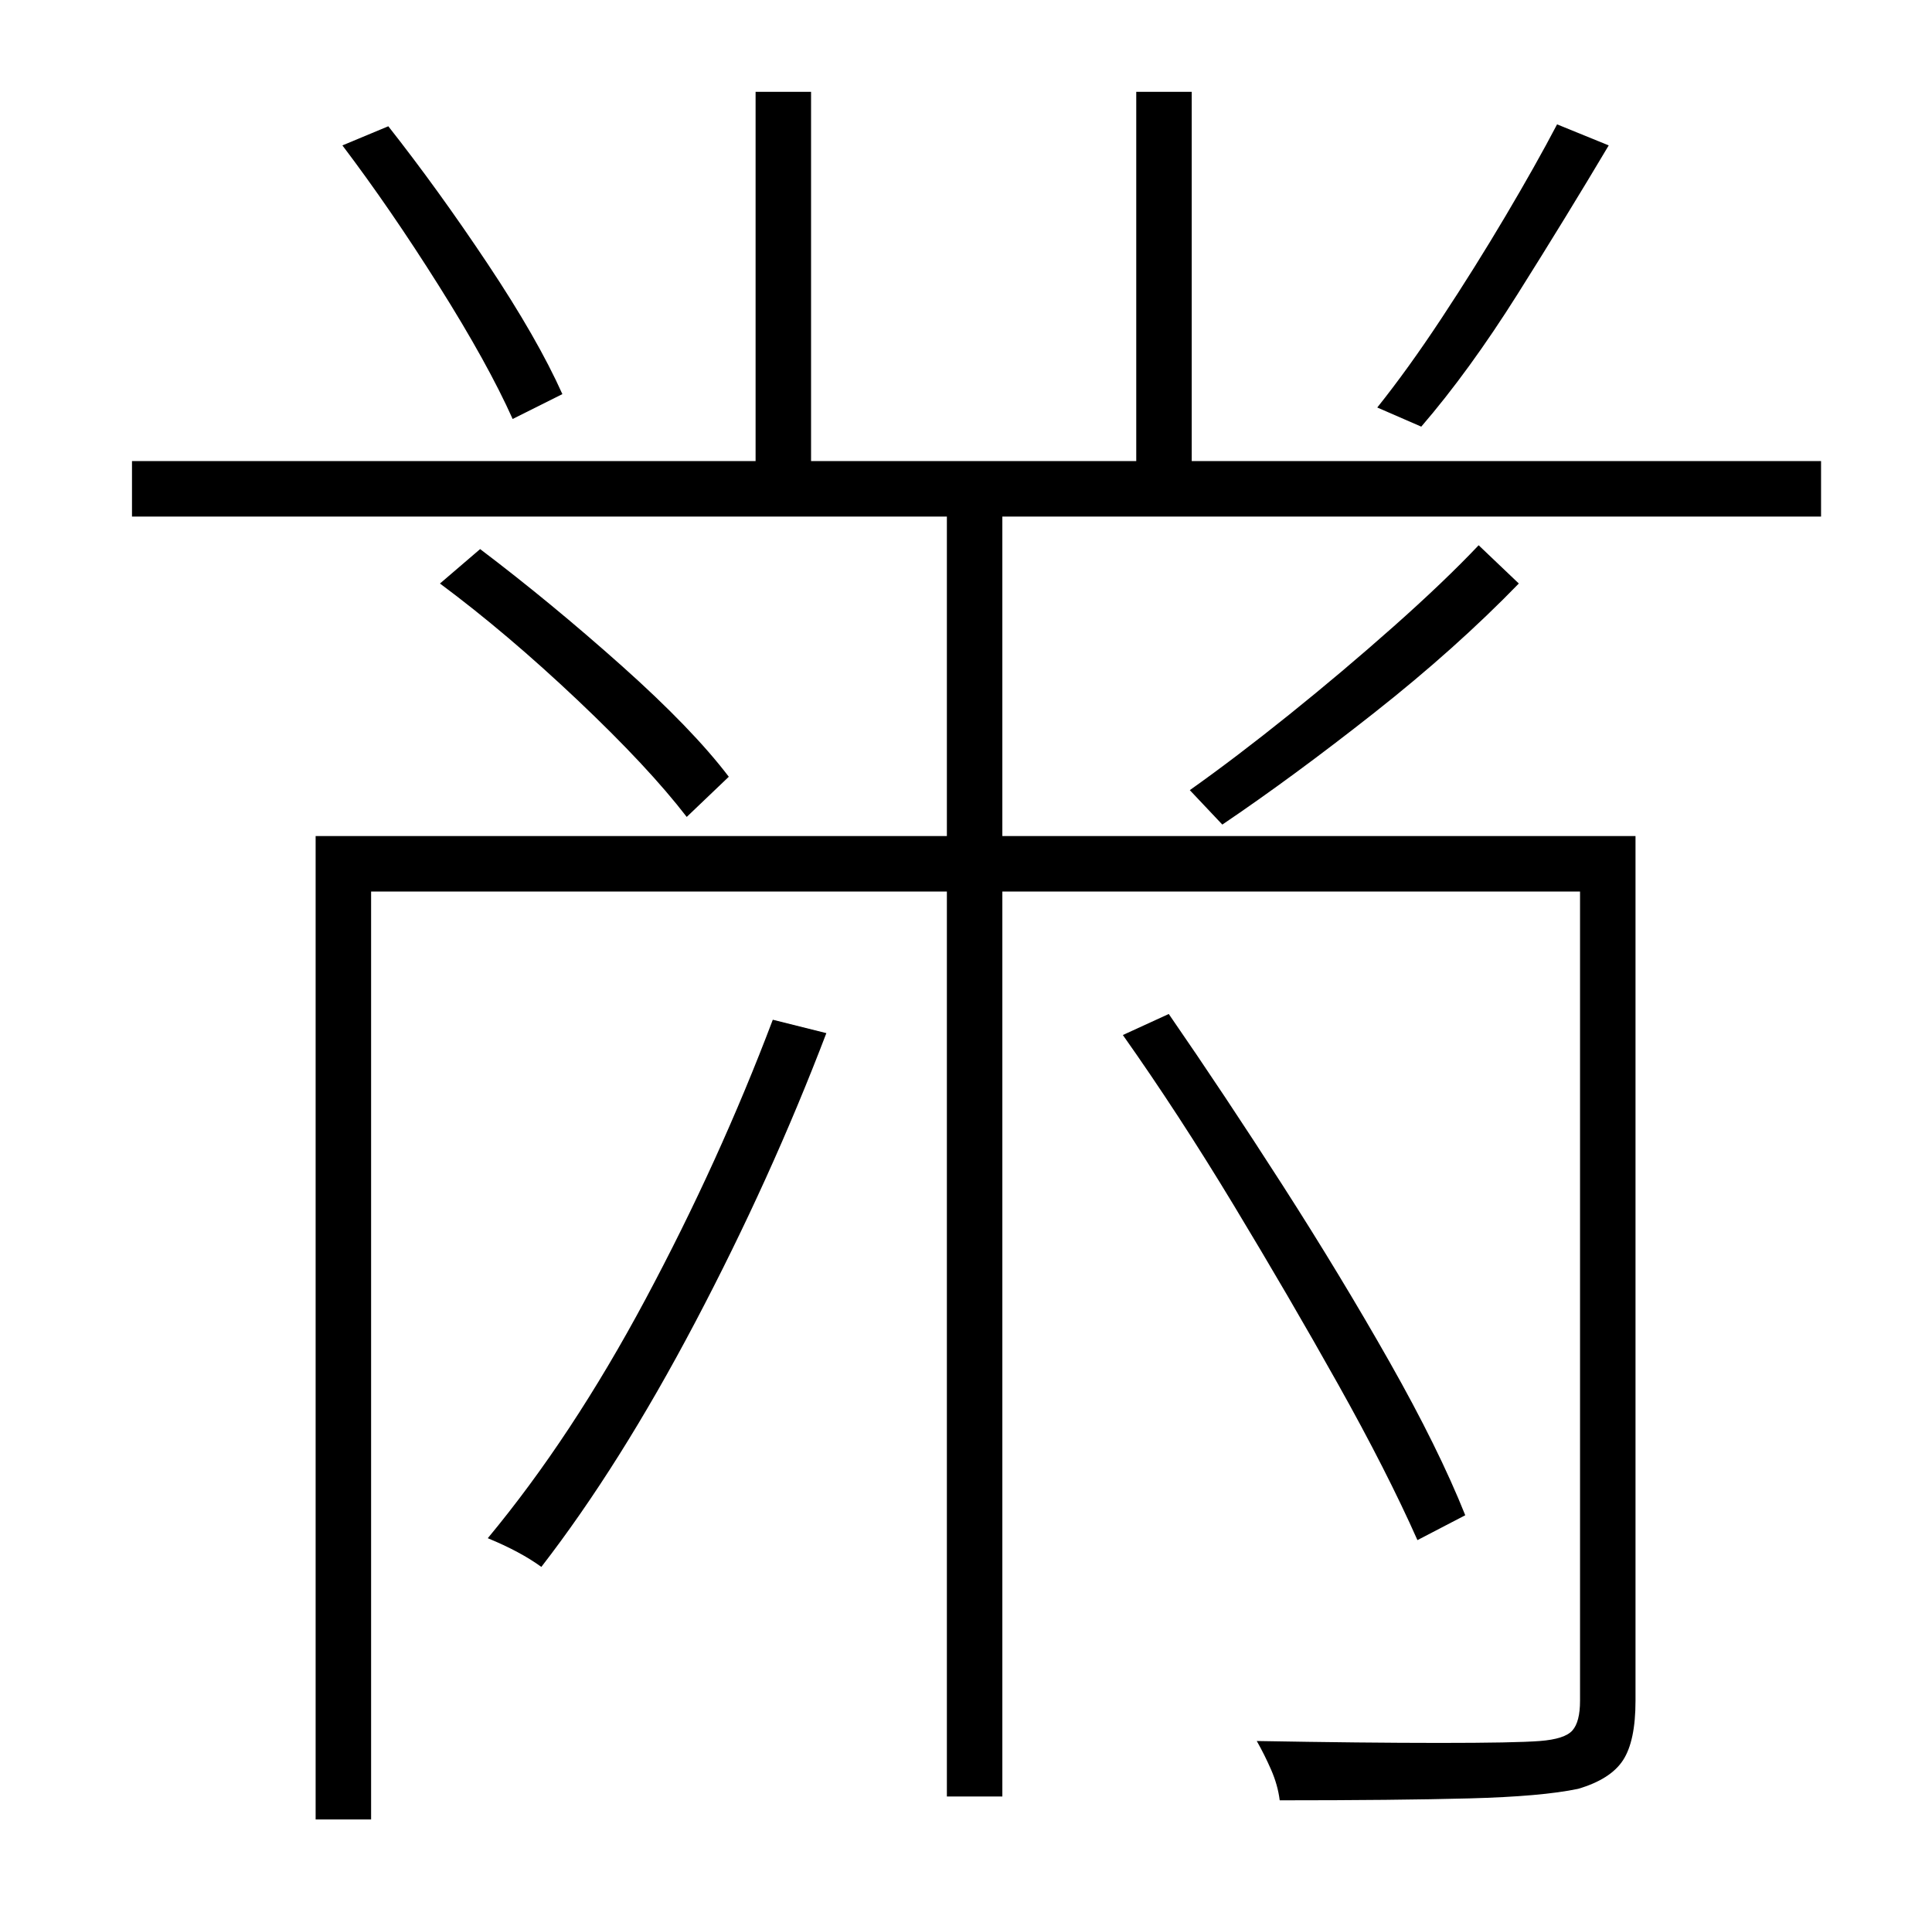 <?xml version="1.0" standalone="no"?>
<!DOCTYPE svg PUBLIC "-//W3C//DTD SVG 1.1//EN" "http://www.w3.org/Graphics/SVG/1.1/DTD/svg11.dtd" >
<svg xmlns="http://www.w3.org/2000/svg" xmlns:xlink="http://www.w3.org/1999/xlink" version="1.1" viewBox="-10 0 1010 1000">
   <path fill="currentColor"
d="M804 65l27 11q-22 37 -47.5 77.5t-50.5 69.5l-23 -10q16 -20 33.5 -46.5t33.5 -53.5t27 -48zM284 206l-26 13q-13 -29 -38.5 -69.5t-50.5 -73.5l24 -10q26 33 52 72t39 68zM394 533l28 7q-29 76 -68.5 151t-80.5 128q-11 -8 -28 -15q44 -53 82.5 -125t66.5 -146zM942 241
v29h-428v167h331v452q0 21 -6.5 31t-23.5 15q-19 4 -57 5t-99 1q-1 -8 -4.5 -16t-7.5 -15q56 1 95.5 1t52.5 -1t17 -5.5t4 -15.5v-423h-302v473h-29v-473h-301v485h-29v-514h330v-167h-426v-29h326v-193h29v193h170v-193h29v193h329zM629 431l-17 -18q24 -17 52 -39.5
t54.5 -46t44.5 -42.5l21 20q-33 34 -75.5 67.5t-79.5 58.5zM756 792l-25 13q-16 -36 -41.5 -81.5t-54.5 -93.5t-58 -89l24 -11q29 42 59.5 89.5t56 92.5t39.5 80zM371 406l-22 21q-20 -26 -57 -61t-72 -61l21 -18q37 28 74 61t56 58z" />
</svg>
